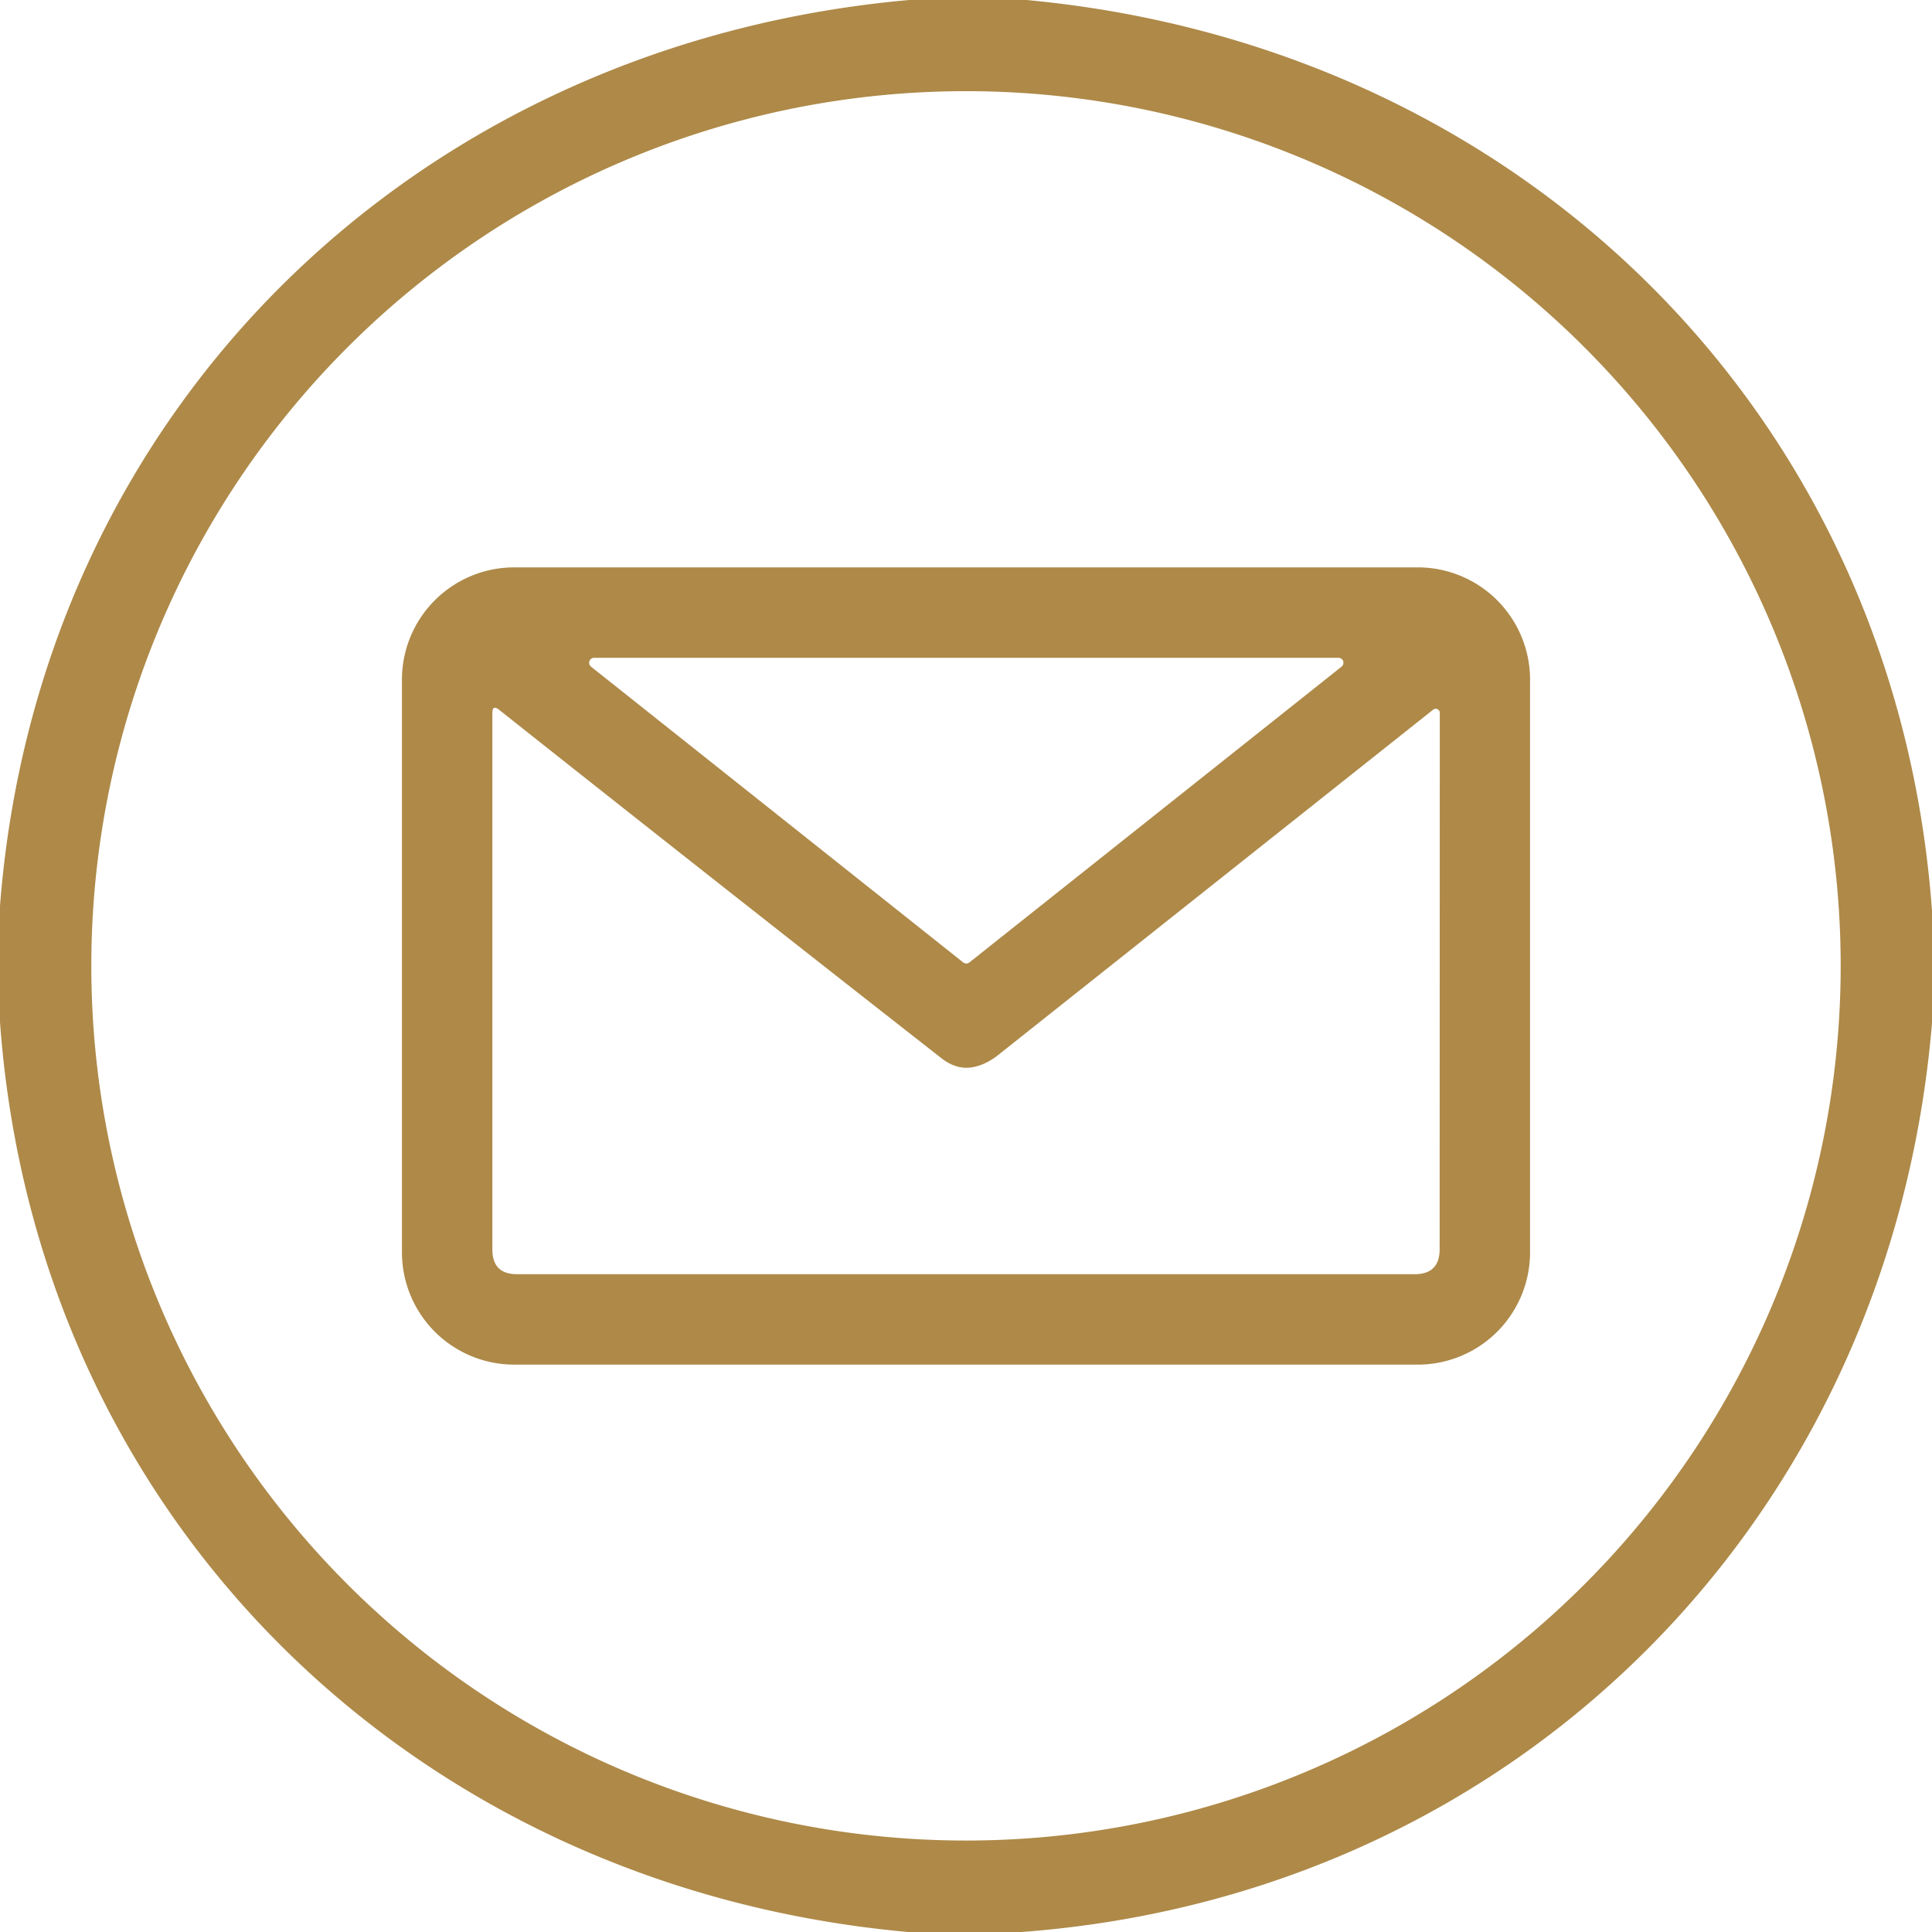 <?xml version="1.0" encoding="UTF-8" standalone="no"?>
<!DOCTYPE svg PUBLIC "-//W3C//DTD SVG 1.1//EN" "http://www.w3.org/Graphics/SVG/1.1/DTD/svg11.dtd">
<svg xmlns="http://www.w3.org/2000/svg" version="1.1" viewBox="0.00 0.00 128.00 128.00">
<path fill="#AE8948" d="
  M 60.24 0.00
  L 68.01 0.00
  C 100.77 3.05 125.61 27.43 128.00 60.34
  L 128.00 67.78
  C 125.27 100.55 100.57 125.55 67.68 128.00
  L 60.16 128.00
  C 27.41 125.05 2.38 100.65 0.00 67.71
  L 0.00 60.02
  C 2.54 27.17 27.53 2.90 60.24 0.00
  Z
  M 121.95 63.99
  A 57.95 57.95 0.0 0 0 64.00 6.04
  A 57.95 57.95 0.0 0 0 6.05 63.99
  A 57.95 57.95 0.0 0 0 64.00 121.94
  A 57.95 57.95 0.0 0 0 121.95 63.99
  Z"
/>
<path fill="#AE8948" d="
  M 101.37 82.97
  A 7.44 7.44 0.0 0 1 93.93 90.41
  L 34.07 90.41
  A 7.44 7.44 0.0 0 1 26.63 82.97
  L 26.63 45.03
  A 7.44 7.44 0.0 0 1 34.07 37.59
  L 93.93 37.59
  A 7.44 7.44 0.0 0 1 101.37 45.03
  L 101.37 82.97
  Z
  M 88.88 44.17
  A 0.33 0.33 0.0 0 0 88.67 43.58
  L 39.37 43.58
  A 0.33 0.33 0.0 0 0 39.16 44.17
  L 63.81 63.76
  A 0.33 0.33 0.0 0 0 64.23 63.76
  L 88.88 44.17
  Z
  M 64.47 70.70
  Q 63.39 70.91 62.36 70.10
  Q 47.60 58.55 33.06 47.02
  Q 32.62 46.68 32.62 47.24
  L 32.62 82.78
  Q 32.62 84.42 34.26 84.42
  L 93.72 84.42
  Q 95.38 84.42 95.38 82.76
  L 95.39 47.22
  A 0.27 0.27 0.0 0 0 94.96 47.01
  L 66.14 69.89
  A 4.19 2.93 -60.9 0 1 64.47 70.70
  Z"
/>
</svg>
